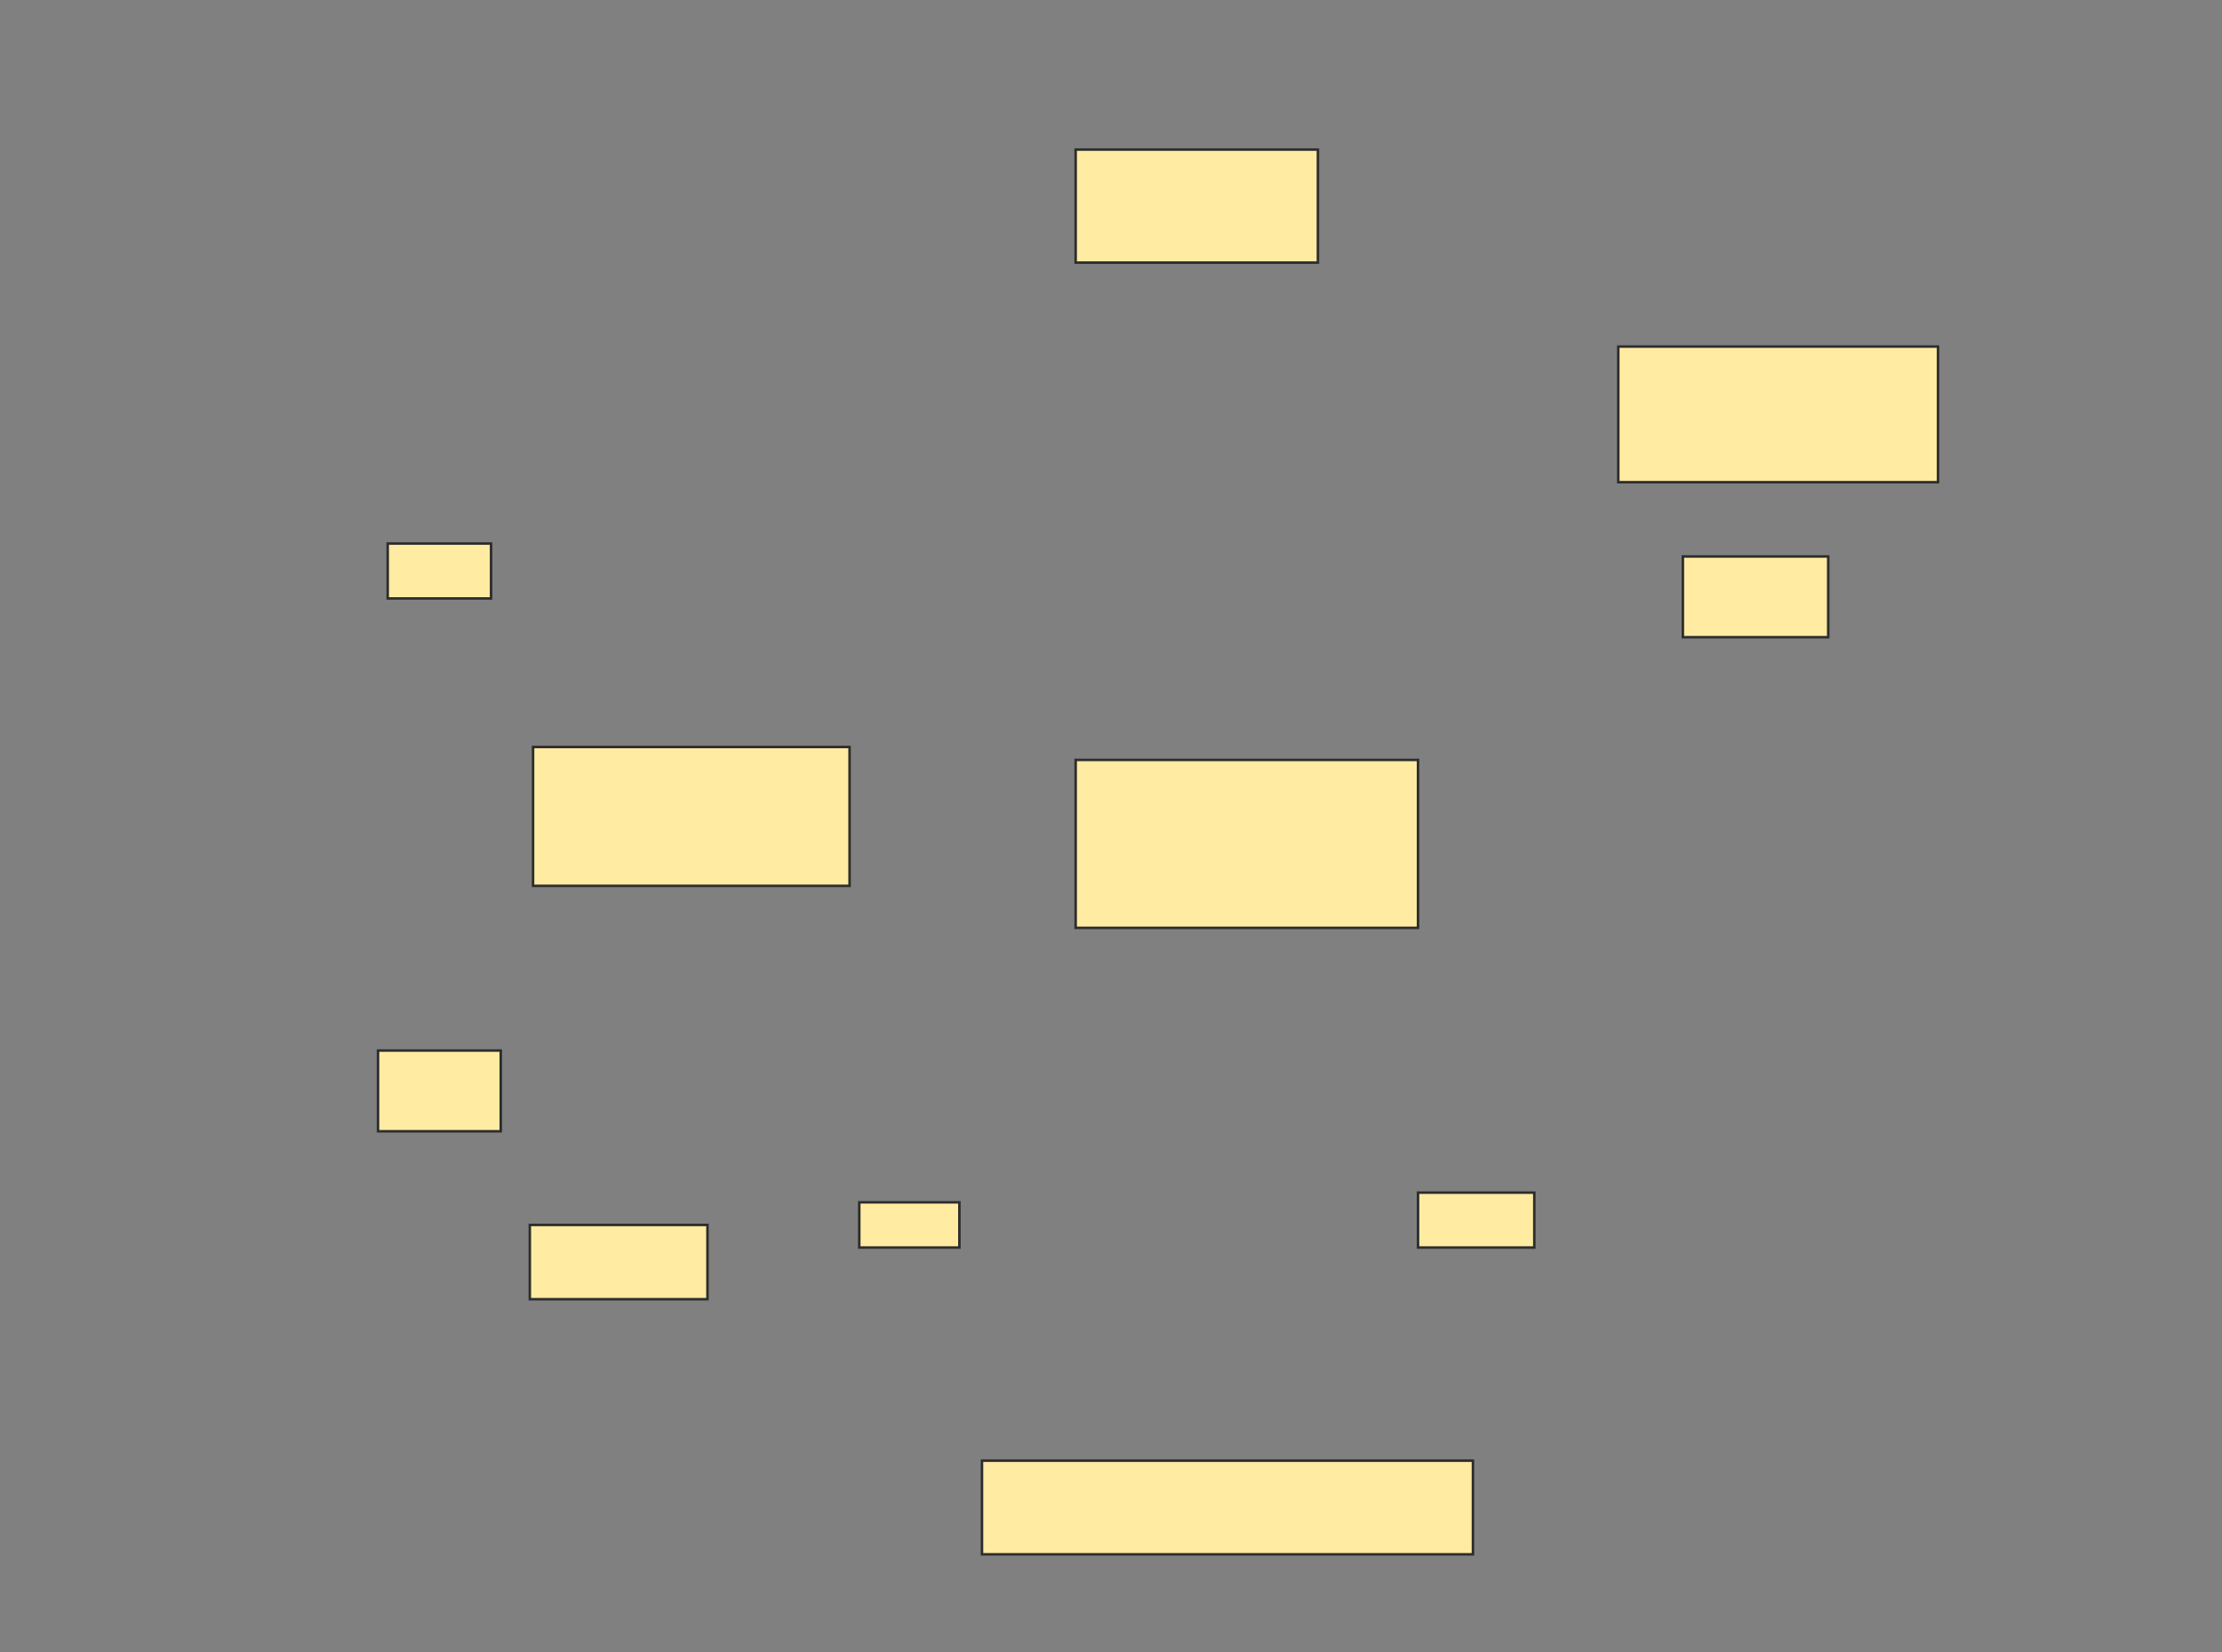 <svg xmlns="http://www.w3.org/2000/svg" width="882" height="656">
 <rect width="100%" height="100%" fill="#808080" stroke="none"/>
 <!-- Created with Image Occlusion Enhanced -->
 <g>
  <title>Labels</title>
 </g>
 <g>
  <title>Masks</title>
  <rect id="d19d1e4293f14d1ea7b07b06a3450560-ao-1" height="66.667" width="135.897" y="301.692" x="426.974" stroke="#2D2D2D" fill="#FFEBA2"/>
  <g id="d19d1e4293f14d1ea7b07b06a3450560-ao-2">
   <rect height="21.795" width="41.026" y="215.795" x="153.897" stroke="#2D2D2D" fill="#FFEBA2"/>
   <rect height="32.051" width="48.718" y="417.077" x="150.051" stroke="#2D2D2D" fill="#FFEBA2"/>
   <rect height="17.949" width="39.744" y="477.333" x="341.077" stroke="#2D2D2D" fill="#FFEBA2"/>
   <rect height="21.795" width="46.154" y="473.487" x="562.872" stroke="#2D2D2D" fill="#FFEBA2"/>
  </g>
  <g id="d19d1e4293f14d1ea7b07b06a3450560-ao-3">
   <rect height="44.872" width="96.154" y="59.385" x="426.974" stroke="#2D2D2D" fill="#FFEBA2"/>
   <rect height="53.846" width="126.923" y="137.59" x="642.359" stroke="#2D2D2D" fill="#FFEBA2"/>
   <rect height="55.128" width="125.641" y="296.564" x="211.59" stroke="#2D2D2D" fill="#FFEBA2"/>
   <rect height="37.179" width="194.872" y="579.897" x="389.795" stroke="#2D2D2D" fill="#FFEBA2"/>
  </g>
  <g id="d19d1e4293f14d1ea7b07b06a3450560-ao-4">
   <rect height="32.051" width="57.692" y="220.923" x="668" stroke="#2D2D2D" fill="#FFEBA2"/>
   <rect height="29.487" width="70.513" y="486.308" x="210.308" stroke="#2D2D2D" fill="#FFEBA2"/>
  </g>
 </g>
</svg>